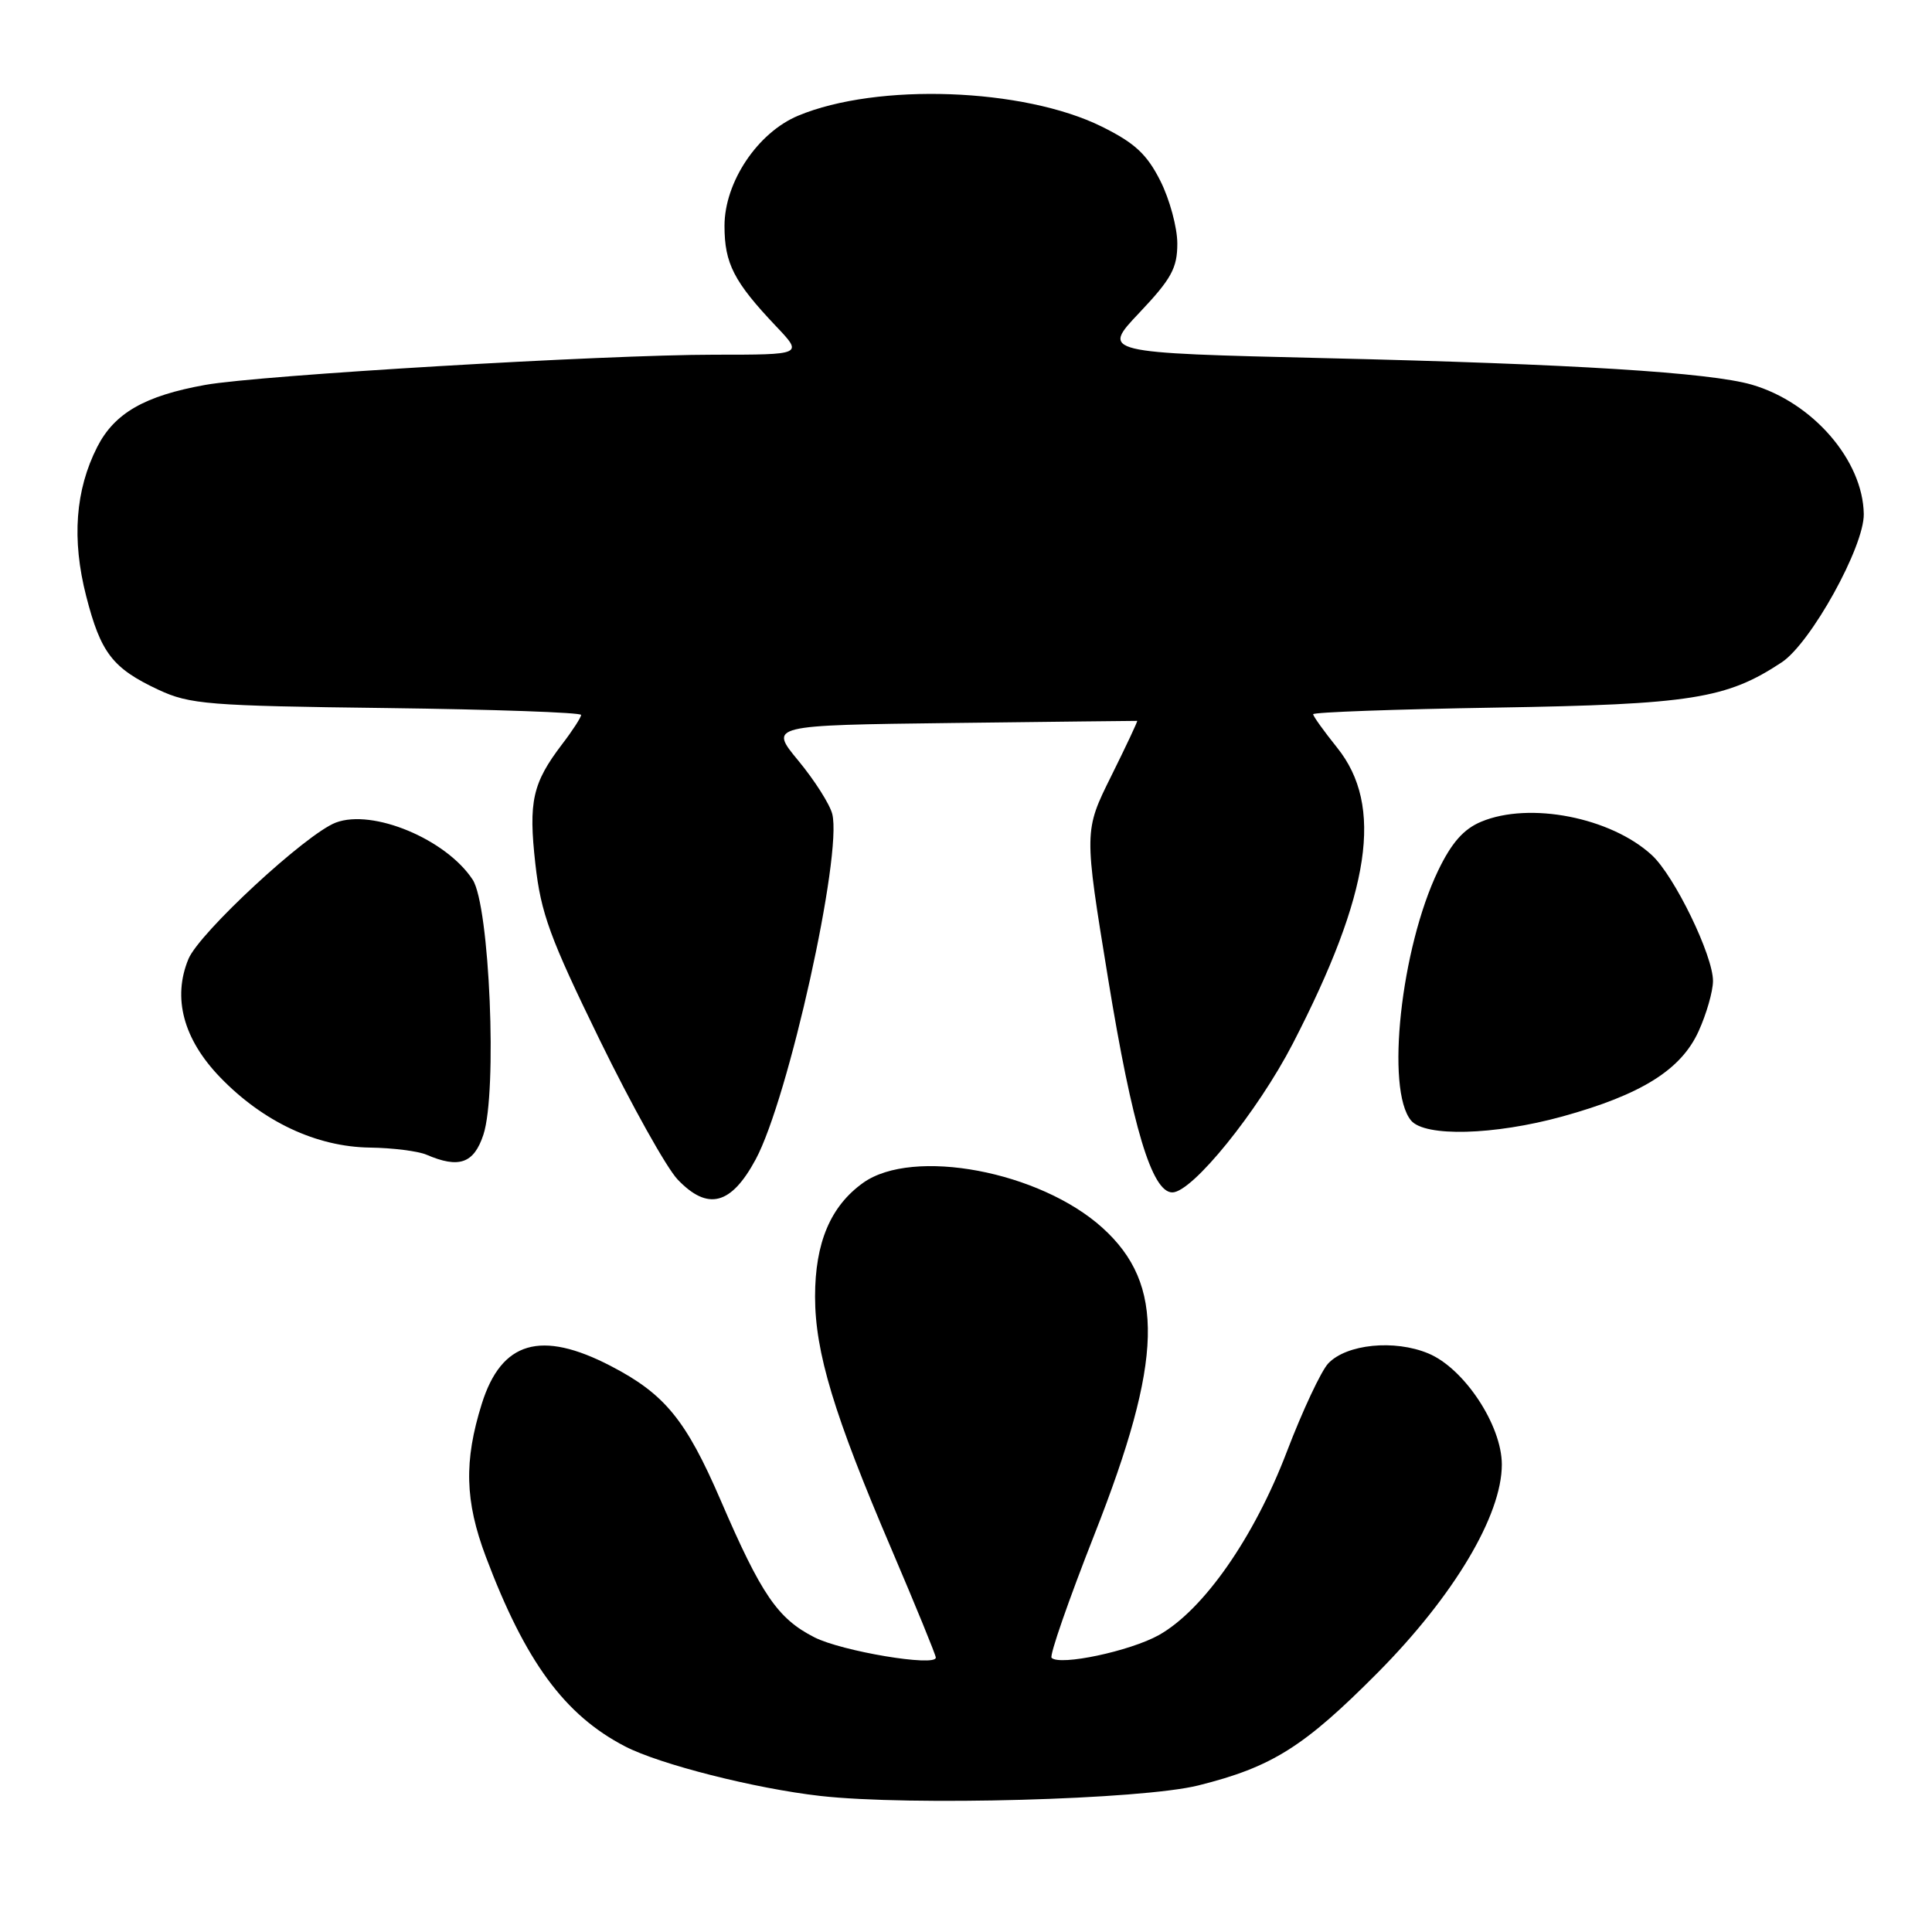 <?xml version="1.0" encoding="UTF-8" standalone="no"?>
<!DOCTYPE svg PUBLIC "-//W3C//DTD SVG 1.1//EN" "http://www.w3.org/Graphics/SVG/1.1/DTD/svg11.dtd" >
<svg xmlns="http://www.w3.org/2000/svg" xmlns:xlink="http://www.w3.org/1999/xlink" version="1.1" viewBox="0 0 256 256">
 <g >
 <path fill="currentColor"
d=" M 158.78 236.58 C 168.55 234.14 172.79 231.47 182.56 221.63 C 192.63 211.48 199.00 200.80 199.00 194.06 C 199.00 188.86 194.02 181.32 189.27 179.34 C 184.78 177.46 178.41 178.10 175.99 180.67 C 175.05 181.68 172.59 186.93 170.52 192.34 C 166.19 203.71 159.47 213.34 153.55 216.66 C 149.73 218.79 140.43 220.76 139.34 219.67 C 139.04 219.37 141.60 212.02 145.02 203.32 C 154.14 180.15 154.40 170.21 146.08 162.69 C 137.78 155.19 120.96 152.03 114.37 156.73 C 110.05 159.82 108.00 164.66 108.00 171.80 C 108.00 179.18 110.50 187.45 118.12 205.26 C 121.35 212.83 124.00 219.30 124.00 219.64 C 124.00 220.89 111.53 218.80 107.91 216.95 C 103.05 214.48 100.88 211.30 95.49 198.79 C 90.89 188.14 88.09 184.72 80.95 181.01 C 71.67 176.19 66.44 177.72 63.84 186.01 C 61.46 193.61 61.60 198.89 64.37 206.26 C 69.61 220.18 74.82 227.27 82.85 231.42 C 87.44 233.79 100.03 236.99 108.68 237.97 C 120.47 239.31 151.27 238.46 158.78 236.58 Z  M 100.13 153.63 C 104.47 145.58 111.63 113.27 110.28 107.86 C 109.95 106.56 107.93 103.39 105.79 100.80 C 101.90 96.10 101.90 96.10 126.20 95.80 C 139.56 95.64 150.58 95.51 150.68 95.52 C 150.78 95.53 149.24 98.81 147.25 102.82 C 143.63 110.11 143.63 110.11 146.83 129.69 C 150.04 149.36 152.64 158.00 155.34 158.00 C 157.98 158.00 166.64 147.30 171.30 138.29 C 181.64 118.26 183.36 106.76 177.17 99.06 C 175.43 96.89 174.00 94.90 174.00 94.64 C 174.00 94.37 184.91 93.98 198.25 93.76 C 224.10 93.34 228.79 92.59 236.09 87.76 C 239.95 85.20 247.03 72.42 246.96 68.11 C 246.85 61.00 240.19 53.31 232.12 50.97 C 226.56 49.36 208.43 48.23 175.72 47.46 C 145.94 46.75 145.94 46.75 150.97 41.44 C 155.22 36.95 156.00 35.52 156.00 32.27 C 156.00 30.16 154.99 26.42 153.75 23.96 C 151.97 20.43 150.36 18.94 146.00 16.78 C 135.64 11.65 116.24 10.95 105.76 15.33 C 100.39 17.57 96.00 24.13 96.00 29.93 C 96.00 34.92 97.24 37.33 102.85 43.25 C 106.41 47.00 106.41 47.00 94.65 47.00 C 80.14 47.00 34.41 49.71 27.21 51.00 C 19.18 52.44 15.18 54.73 12.89 59.21 C 9.98 64.92 9.49 71.47 11.42 78.99 C 13.35 86.52 14.91 88.55 21.00 91.40 C 25.14 93.33 27.55 93.53 51.25 93.82 C 65.41 94.00 77.00 94.41 77.00 94.73 C 77.00 95.05 75.88 96.79 74.50 98.59 C 70.55 103.77 70.01 106.20 70.94 114.49 C 71.67 121.01 72.86 124.27 79.46 137.79 C 83.68 146.43 88.33 154.76 89.79 156.29 C 93.78 160.47 96.87 159.68 100.13 153.63 Z  M 64.05 150.36 C 65.92 144.69 64.88 120.00 62.63 116.56 C 59.12 111.20 49.38 107.14 44.49 109.00 C 40.56 110.50 26.41 123.59 24.97 127.07 C 22.83 132.23 24.30 137.70 29.17 142.75 C 34.86 148.64 41.92 151.96 49.00 152.06 C 52.02 152.10 55.40 152.53 56.50 153.00 C 60.82 154.86 62.79 154.17 64.05 150.36 Z  M 207.02 147.94 C 217.48 145.05 222.75 141.76 225.07 136.65 C 226.11 134.37 226.97 131.38 226.98 130.00 C 227.01 126.65 221.86 116.04 218.87 113.30 C 213.44 108.31 202.67 106.20 196.27 108.88 C 193.94 109.85 192.34 111.66 190.56 115.36 C 185.62 125.65 183.58 144.38 186.97 148.47 C 188.80 150.67 197.97 150.43 207.02 147.94 Z "/>
</g>
</svg>